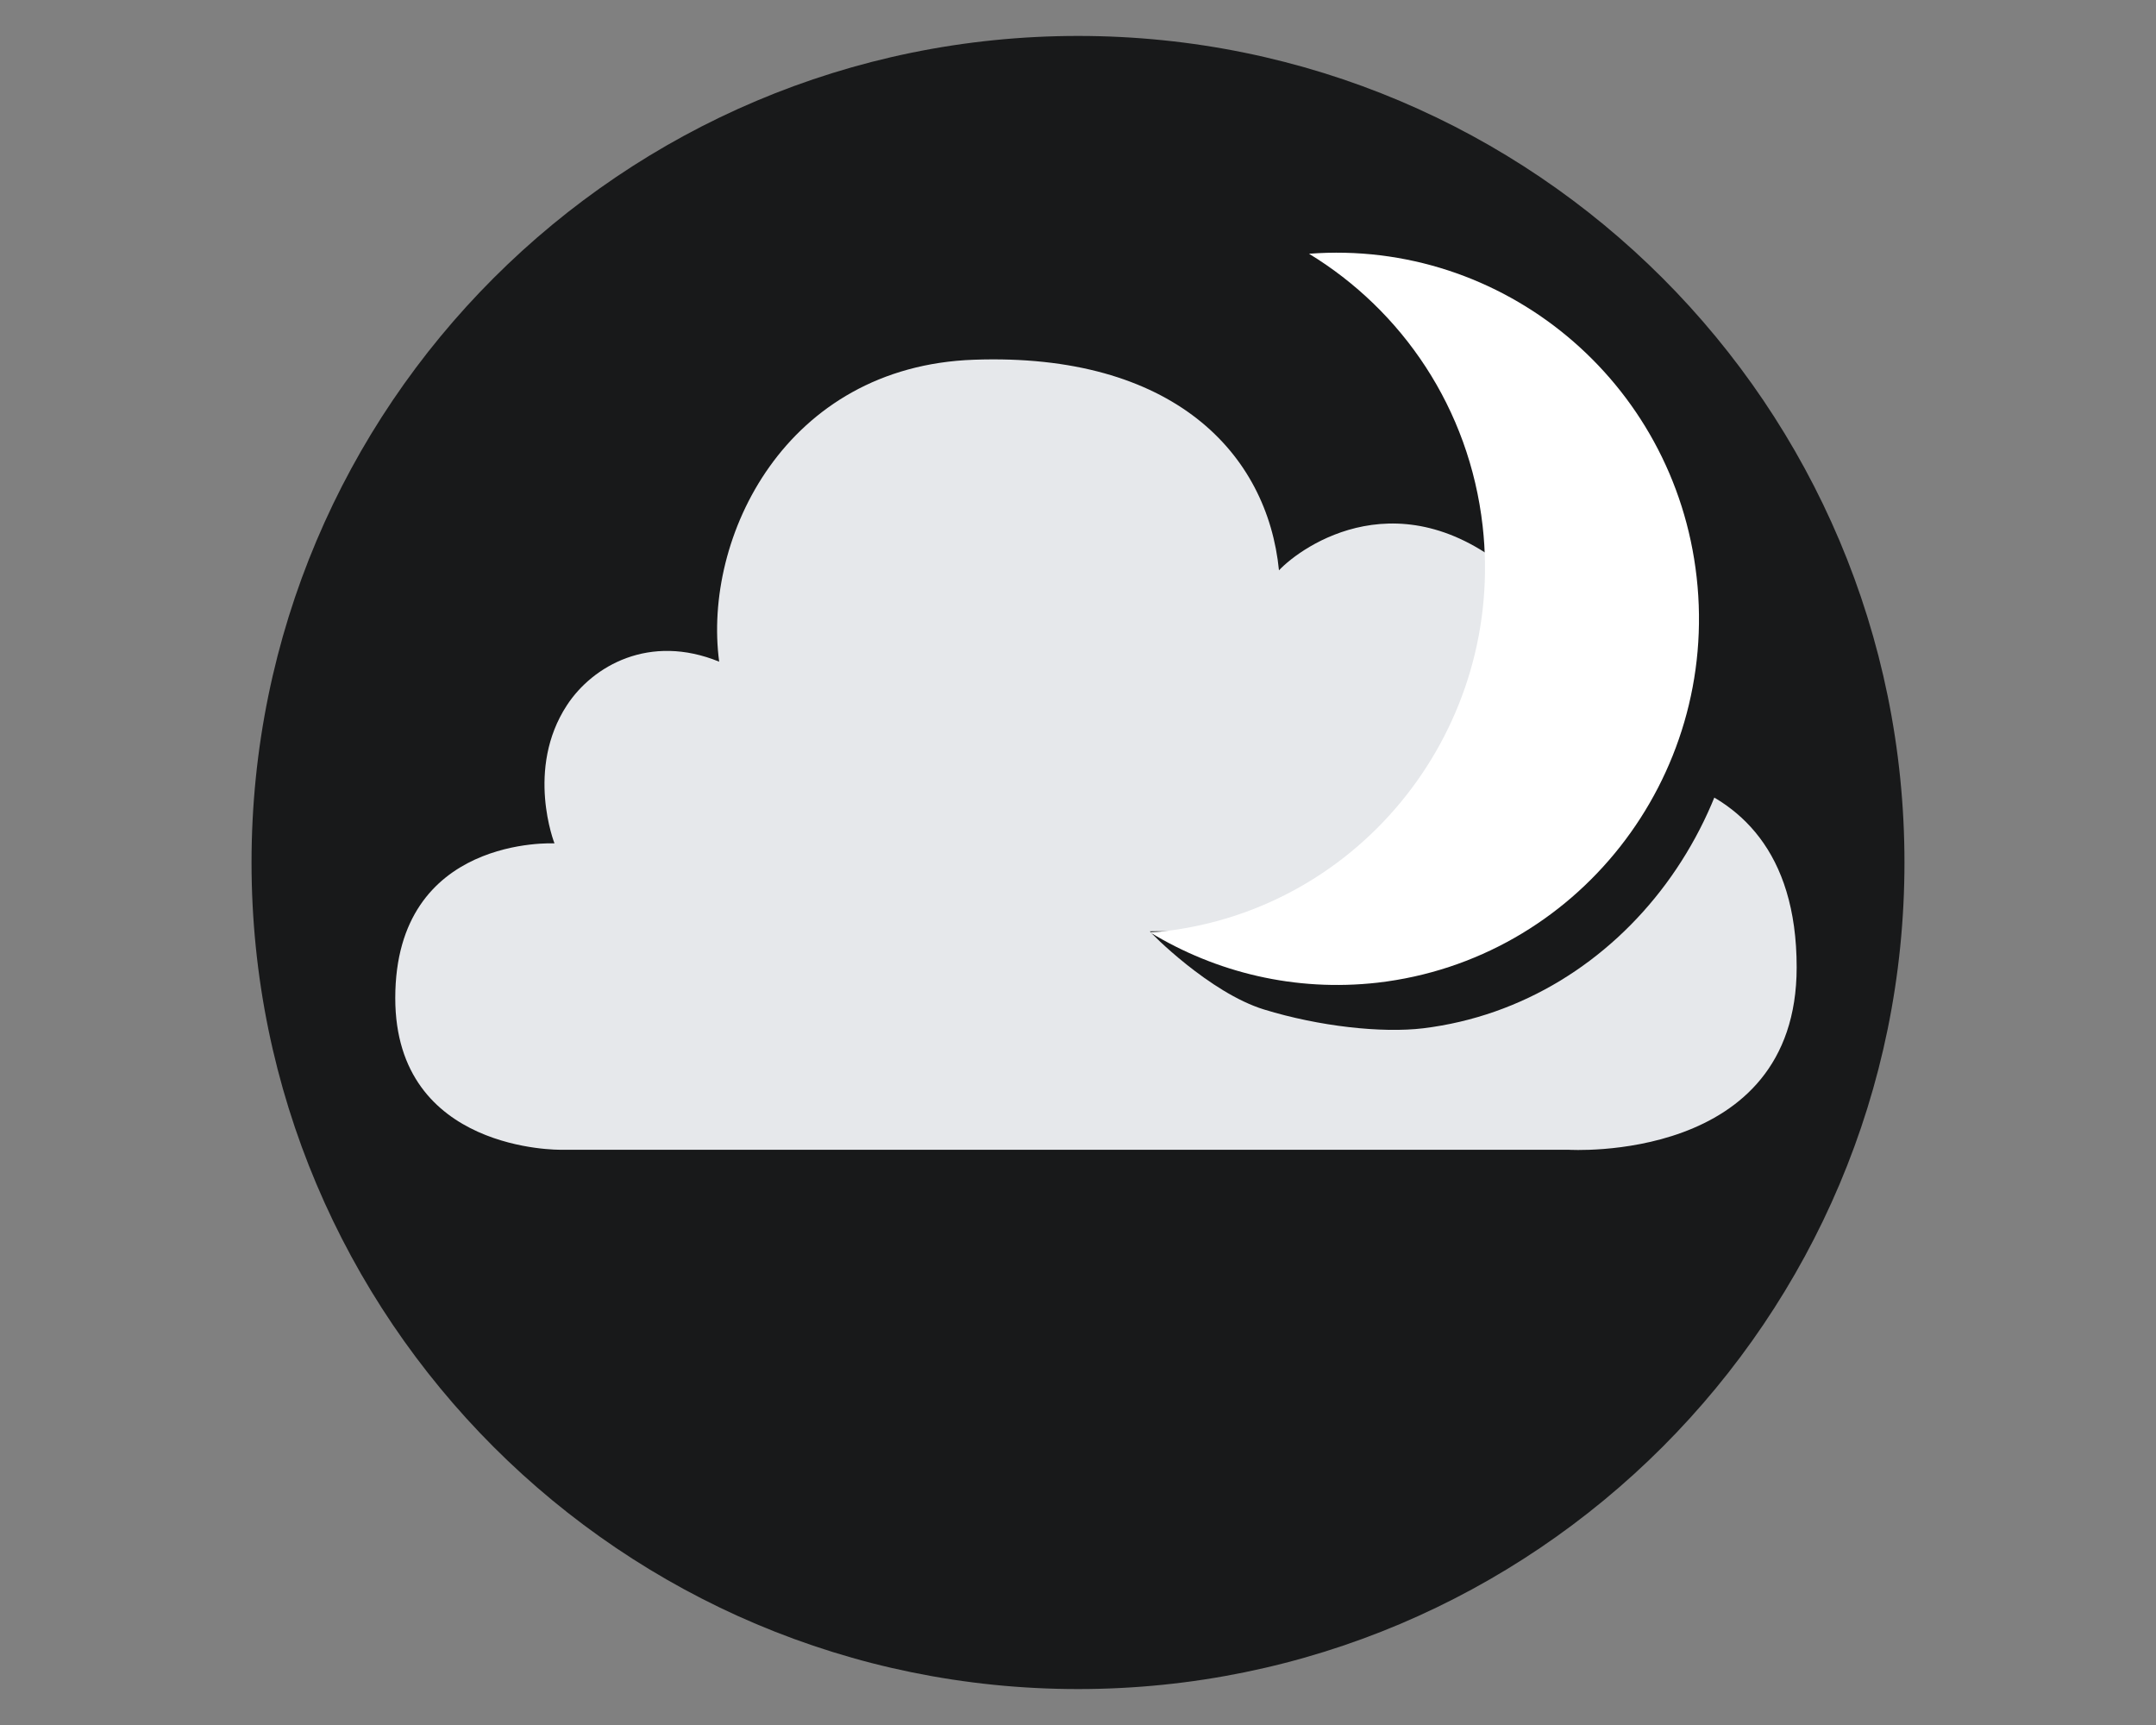 <svg width="60" height="48" viewBox="0 0 60 48" fill="none" xmlns="http://www.w3.org/2000/svg">
<rect x="0" y="0" width="60" height="48" fill="#808080" stroke="none"/>
<path fill-rule="evenodd" clip-rule="evenodd" d="M53 24C53 36.703 42.708 47 30.003 47C17.3 47 7 36.703 7 24C7 11.297 17.3 1 30.003 1C42.708 1 53 11.297 53 24Z" fill="#18191A"/>
<path fill-rule="evenodd" clip-rule="evenodd" d="M15.605 31.993C15.605 31.993 11 32.07 11 27.773C11 23.237 15.431 23.468 15.431 23.468C15.431 23.468 14.614 21.398 15.779 19.621C16.495 18.528 18.076 17.62 20.014 18.412C19.552 14.955 21.854 10.195 27.101 10.01C32.656 9.811 35.271 12.623 35.593 15.87C36.237 15.187 39.032 13.219 42.215 16.053C44.436 18.035 43.405 21.464 43.405 21.464C43.405 21.464 50 20.386 50 26.917C50 32.398 43.645 31.993 43.645 31.993H15.605Z" fill="#E6E8EB"/>
<path fill-rule="evenodd" clip-rule="evenodd" d="M42.534 15.113C43.164 21.054 41.181 25.241 35.645 25.915C35.519 25.933 32.13 25.905 32 25.915C32 25.941 33.661 27.625 35.179 28.091C36.714 28.562 38.455 28.752 39.61 28.613C45.143 27.933 49.12 22.566 48.49 16.623C47.876 10.818 41.873 6.591 36.489 7.032C39.079 8.707 42.164 11.631 42.534 15.113Z" fill="#18191A"/>
<path fill-rule="evenodd" clip-rule="evenodd" d="M36.429 7.061C39.02 8.638 40.89 11.361 41.261 14.637C41.891 20.229 37.916 25.281 32.38 25.915C32.254 25.932 32.13 25.932 32 25.941C33.84 27.06 36.04 27.603 38.336 27.344C43.87 26.704 47.847 21.652 47.216 16.058C46.602 10.595 41.814 6.647 36.429 7.061Z" fill="white"/>
</svg>
